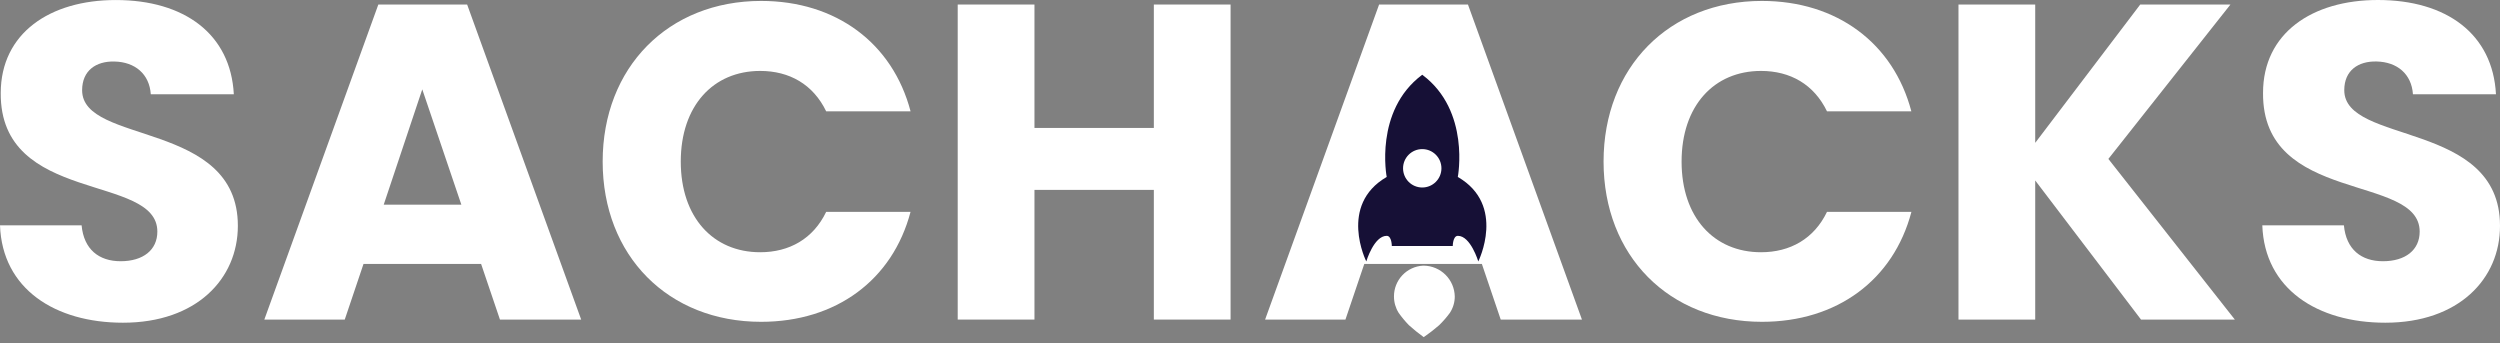 <svg width="153" height="21" viewBox="0 0 153 21" fill="none" xmlns="http://www.w3.org/2000/svg">
<rect x="0" y="0" width="153" height="21" fill="#808080" stroke="none"/>
<path d="M7.526 19.75C3.378 19.75 0.137 17.69 0 13.79H4.994C5.131 15.273 6.065 15.987 7.383 15.987C8.757 15.987 9.63 15.3 9.63 14.174C9.63 10.604 -0.01 12.526 0.045 5.685C0.055 2.034 3.049 0.002 7.086 0.002C11.288 0.002 14.117 2.089 14.31 5.77H9.228C9.146 4.534 8.267 3.792 7.004 3.765C5.88 3.737 5.026 4.314 5.026 5.523C5.026 8.873 14.557 7.363 14.557 13.817C14.557 17.058 12.03 19.75 7.526 19.75Z" fill="white"/>
<path d="M29.443 16.152H22.247L21.099 19.558H16.177L23.154 0.277H28.589L35.568 19.558H30.597L29.443 16.152ZM25.843 5.468L23.483 12.527H28.235L25.843 5.468Z" fill="white"/>
<path d="M46.581 0.057C51.168 0.057 54.629 2.638 55.727 6.813H50.562C49.765 5.165 48.314 4.341 46.524 4.341C43.64 4.341 41.663 6.484 41.663 9.889C41.663 13.295 43.64 15.437 46.524 15.437C48.309 15.437 49.77 14.614 50.562 12.966H55.725C54.626 17.14 51.166 19.695 46.579 19.695C40.894 19.695 36.883 15.657 36.883 9.889C36.883 4.122 40.896 0.057 46.581 0.057Z" fill="white"/>
<path d="M70.615 11.621H63.309V19.558H58.612V0.277H63.309V7.83H70.615V0.277H75.311V19.558H70.615V11.621Z" fill="white"/>
<path d="M90.69 16.152H83.494L82.341 19.558H77.424L84.401 0.277H89.839L96.815 19.558H91.844L90.69 16.152ZM87.092 5.468L84.73 12.527H89.482L87.092 5.468Z" fill="white"/>
<path d="M107.829 0.057C112.416 0.057 115.877 2.638 116.975 6.813H111.812C111.015 5.165 109.564 4.341 107.774 4.341C104.89 4.341 102.913 6.484 102.913 9.889C102.913 13.295 104.89 15.437 107.774 15.437C109.559 15.437 111.02 14.614 111.812 12.966H116.979C115.88 17.14 112.42 19.695 107.833 19.695C102.147 19.695 98.138 15.657 98.138 9.889C98.138 4.122 102.144 0.057 107.829 0.057Z" fill="white"/>
<path d="M124.555 11.044V19.558H119.859V0.277H124.555V8.742L130.982 0.277H136.503L129.032 9.726L136.772 19.558H131.03L124.555 11.044Z" fill="white"/>
<path d="M145.979 19.75C141.831 19.75 138.59 17.69 138.453 13.79H143.447C143.584 15.273 144.518 15.987 145.836 15.987C147.21 15.987 148.084 15.301 148.084 14.175C148.084 10.604 138.443 12.527 138.498 5.685C138.498 2.032 141.494 -0 145.529 -0C149.732 -0 152.561 2.087 152.753 5.768H147.672C147.589 4.532 146.71 3.79 145.447 3.763C144.323 3.735 143.469 4.312 143.469 5.52C143.469 8.871 153 7.361 153 13.815C153.01 17.058 150.483 19.75 145.979 19.75Z" fill="white"/>
<path d="M89.032 18.147C89.032 18.502 88.928 18.849 88.734 19.145C88.535 19.416 88.315 19.669 88.075 19.903C87.786 20.154 87.484 20.389 87.169 20.606L87.131 20.632L87.096 20.606C86.794 20.388 86.505 20.154 86.229 19.904C85.999 19.669 85.787 19.415 85.597 19.145C85.41 18.846 85.311 18.5 85.311 18.147C85.308 17.664 85.491 17.198 85.822 16.846C86.153 16.494 86.607 16.284 87.09 16.258H87.141C87.639 16.266 88.115 16.468 88.468 16.82C88.821 17.172 89.023 17.648 89.032 18.147Z" fill="white"/>
<path d="M90.471 16C90.471 16 90.002 14.433 89.223 14.433C88.909 14.433 88.909 15.057 88.909 15.057H85.179C85.179 15.057 85.179 14.433 84.866 14.433C84.083 14.433 83.617 16 83.617 16C83.617 16 81.894 12.554 84.866 10.83C84.866 10.83 84.089 6.789 87.024 4.588L87.042 4.574L87.059 4.588C89.995 6.786 89.218 10.83 89.218 10.83C92.194 12.554 90.471 16 90.471 16Z" fill="#161036"/>
<path d="M87.041 11.475C87.69 11.475 88.216 10.949 88.216 10.3C88.216 9.651 87.69 9.125 87.041 9.125C86.393 9.125 85.867 9.651 85.867 10.3C85.867 10.949 86.393 11.475 87.041 11.475Z" fill="white"/>
</svg>
